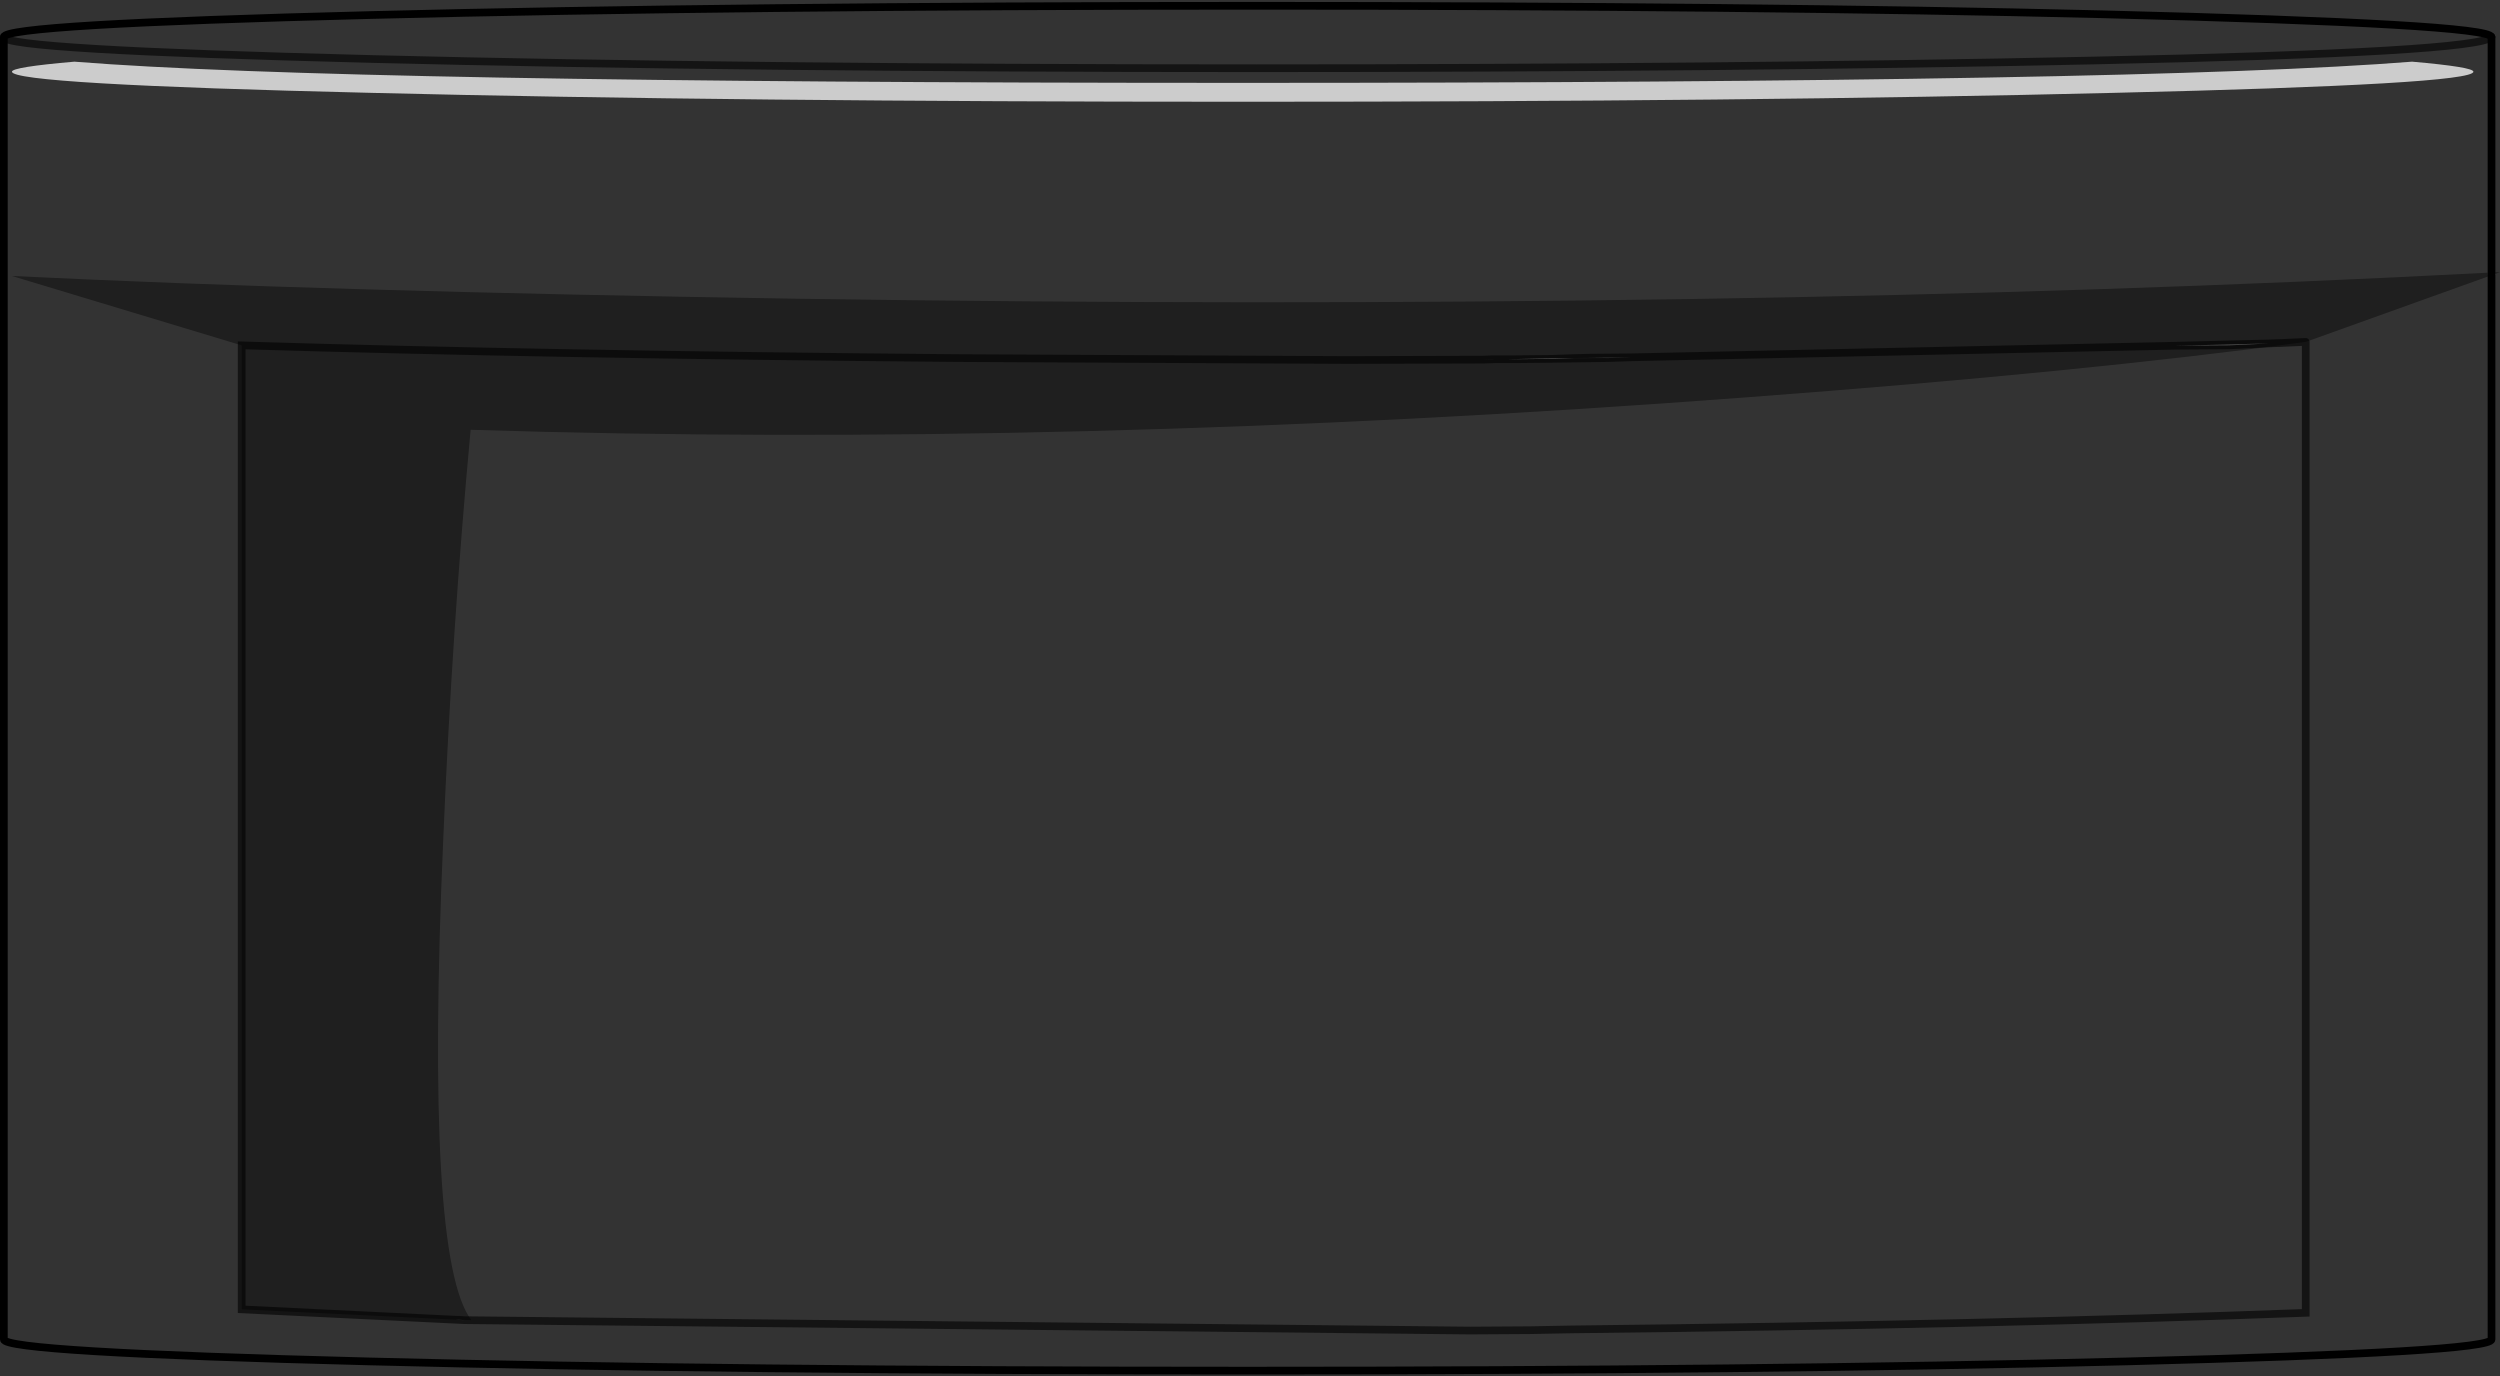 <?xml version="1.0" encoding="UTF-8" standalone="no"?>
<svg xmlns:xlink="http://www.w3.org/1999/xlink" height="178.55px" width="324.3px" xmlns="http://www.w3.org/2000/svg">
  <rect width="100%" height="100%" fill="#333333" stroke="none"/>
  <g transform="matrix(1.0, 0.0, 0.0, 1.0, 0.5, 0.75)">
    <path d="M312.4 7.25 Q320.35 7.95 320.35 8.55 320.35 10.2 273.55 11.3 226.65 12.45 160.75 12.45 94.75 12.45 47.85 11.3 1.05 10.2 1.05 8.55 1.05 7.95 9.15 7.25 43.45 10.0 160.75 10.0 277.85 10.0 312.4 7.25" fill="#ffffff" fill-opacity="0.749" fill-rule="evenodd" stroke="none"/>
    <path d="M312.4 7.25 Q277.85 10.0 160.75 10.0 43.45 10.0 9.15 7.25 1.05 7.95 1.05 8.55 1.05 10.2 47.85 11.3 94.75 12.45 160.75 12.45 226.65 12.45 273.55 11.3 320.35 10.2 320.35 8.55 320.35 7.95 312.4 7.25 M30.85 44.05 L30.85 169.1 58.7 170.45 59.75 170.5 190.2 171.85 198.1 171.8 203.4 171.7 Q257.4 171.1 298.6 169.55 L298.6 43.6 322.7 34.95 322.7 173.0 Q322.7 174.65 275.45 175.85 228.35 177.05 161.35 177.05 94.25 177.05 47.25 175.85 0.0 174.65 0.0 173.0 L0.0 4.05 Q0.0 2.4 47.6 1.2 95.0 0.0 162.45 0.0 227.05 0.0 272.15 1.1 322.35 2.35 322.7 4.05 L322.7 34.6 Q223.75 39.8 102.8 38.0 42.05 37.05 1.05 35.05 L30.85 44.05 M59.0 170.45 L60.65 170.5 Q54.6 162.65 57.0 108.05 58.15 80.75 60.55 55.0 137.85 57.45 225.95 50.8 270.0 47.5 298.6 43.6 L298.6 169.55 Q257.4 171.1 203.4 171.7 L198.1 171.8 190.2 171.85 59.75 170.5 59.0 170.45 M0.0 4.05 Q0.05 5.7 47.6 6.9 95.7 8.1 162.45 8.1 223.95 8.1 271.05 7.1 320.95 6.05 322.7 4.05 320.95 6.05 271.05 7.1 223.95 8.1 162.45 8.1 95.7 8.1 47.6 6.9 0.05 5.7 0.0 4.05" fill="#ffffff" fill-opacity="0.0" fill-rule="evenodd" stroke="none"/>
    <path d="M293.8 43.8 L295.1 43.75 295.25 43.75 298.6 43.6 295.25 43.75 295.1 43.75 293.8 43.8 281.6 44.1 288.6 44.05 289.75 44.0 293.8 43.8 M211.15 45.6 L281.6 44.1 211.15 45.6 205.6 45.65 203.65 45.7 201.25 45.7 195.25 45.85 194.35 45.85 196.05 45.85 200.8 45.8 208.05 45.7 211.15 45.6 M193.45 45.85 L193.55 45.85 194.35 45.85 193.55 45.85 193.45 45.85 193.1 45.85 191.95 45.9 193.45 45.85 M30.85 44.05 Q70.4 45.25 123.6 45.7 L174.25 45.95 191.95 45.9 174.25 45.95 123.6 45.7 Q70.4 45.25 30.85 44.05 L1.05 35.05 Q42.05 37.05 102.8 38.0 223.75 39.8 322.7 34.6 L323.8 34.55 322.7 34.95 298.6 43.6 Q270.0 47.5 225.95 50.8 137.85 57.45 60.55 55.0 58.15 80.75 57.0 108.05 54.6 162.65 60.65 170.5 L59.0 170.45 58.7 170.45 30.85 169.1 30.85 44.05" fill="#000000" fill-opacity="0.4" fill-rule="evenodd" stroke="none"/>
    <path d="M293.8 43.8 L289.75 44.0 288.6 44.05 281.6 44.1 293.8 43.8 M200.8 45.8 L196.05 45.85 194.35 45.85 195.25 45.85 196.05 45.85 195.25 45.85 201.25 45.7 203.65 45.7 200.8 45.8 M58.7 170.45 L59.0 170.45 59.75 170.5 58.7 170.45" fill="#bababa" fill-rule="evenodd" stroke="none"/>
    <path d="M211.15 45.6 L208.05 45.7 205.6 45.65 211.15 45.6 M193.45 45.85 L191.95 45.9 193.1 45.85 193.45 45.85" fill="#787878" fill-rule="evenodd" stroke="none"/>
    <path d="M298.6 43.6 L295.25 43.75 295.1 43.75 293.8 43.8 289.75 44.0 288.6 44.05 281.6 44.1 211.15 45.6 208.05 45.7 200.8 45.8 196.05 45.85 194.35 45.85 193.55 45.85 193.45 45.85 191.95 45.9 174.25 45.95 123.6 45.7 Q70.4 45.25 30.85 44.05 L30.85 169.1 58.7 170.45 59.0 170.45 59.75 170.5 190.2 171.85 198.1 171.8 203.4 171.7 Q257.4 171.1 298.6 169.55 L298.6 43.6 M322.7 4.05 Q320.95 6.05 271.05 7.1 223.95 8.1 162.45 8.1 95.7 8.1 47.6 6.9 0.05 5.7 0.0 4.05 M293.8 43.8 L281.6 44.1 M205.6 45.65 L211.15 45.6 M203.65 45.7 L205.6 45.65 M195.25 45.85 L194.35 45.85 M196.05 45.85 L195.25 45.85 M203.65 45.7 L200.8 45.8 M193.45 45.85 L193.1 45.85 191.95 45.9 M59.75 170.5 L58.7 170.45" fill="none" stroke="#000000" stroke-linecap="round" stroke-linejoin="miter-clip" stroke-miterlimit="4.0" stroke-opacity="0.6" stroke-width="1.0"/>
    <path d="M322.7 34.95 L322.7 173.0 Q322.7 174.65 275.45 175.85 228.35 177.05 161.35 177.05 94.25 177.05 47.25 175.85 0.0 174.65 0.0 173.0 L0.0 4.05 Q0.0 2.4 47.6 1.2 95.0 0.0 162.45 0.0 227.05 0.0 272.15 1.1 322.35 2.35 322.7 4.05 L322.7 34.6" fill="none" stroke="#000000" stroke-linecap="round" stroke-linejoin="miter-clip" stroke-miterlimit="4.0" stroke-width="1.0"/>
  </g>
</svg>
